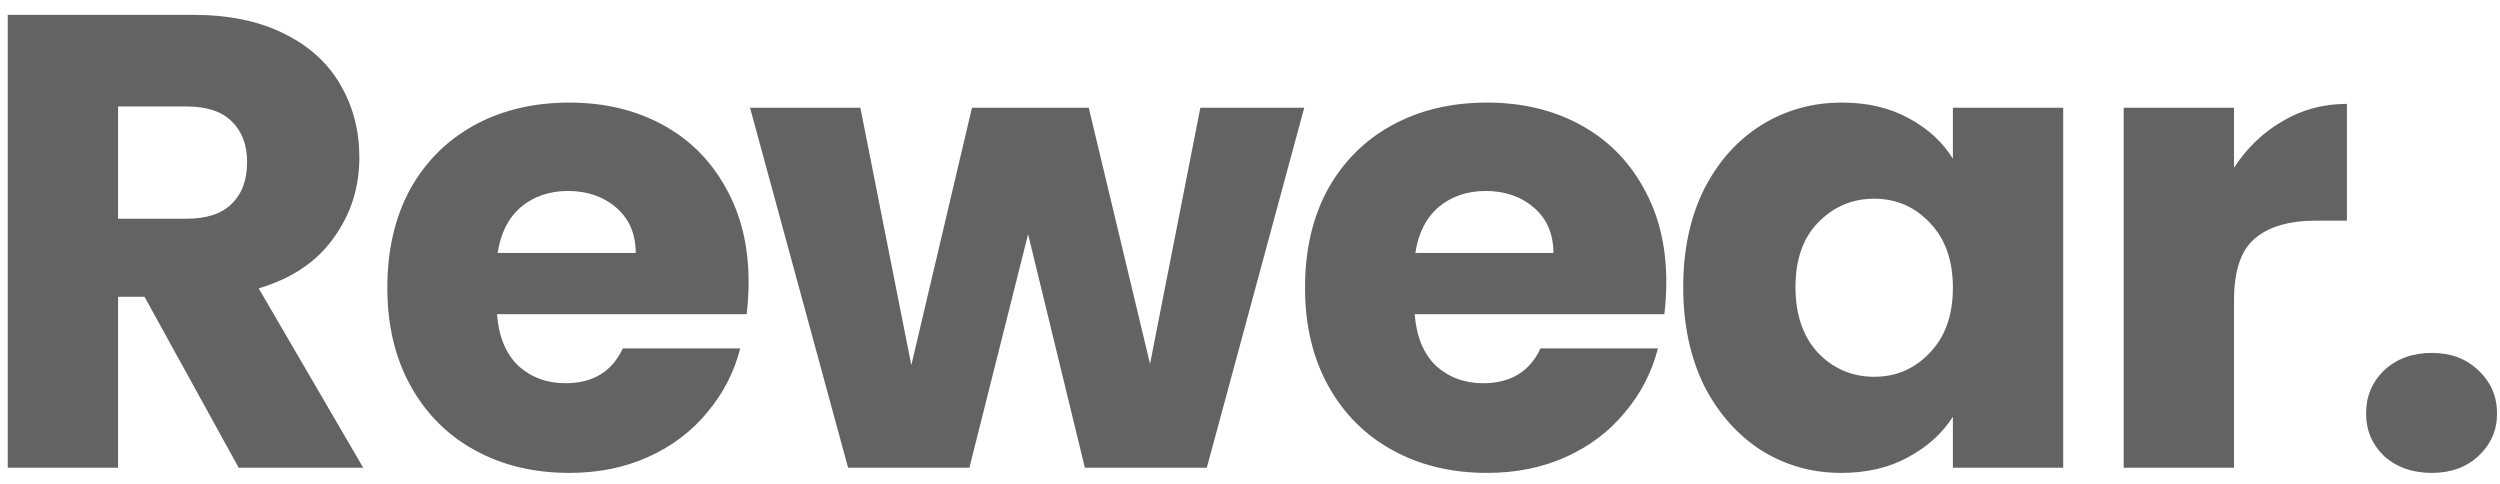 <svg width="155" height="30" viewBox="0 0 155 30" fill="none" xmlns="http://www.w3.org/2000/svg">
<path d="M14.8 29L8.96 18.4H7.32V29H0.48V0.92H11.96C14.173 0.92 16.053 1.307 17.6 2.08C19.173 2.853 20.347 3.92 21.12 5.28C21.893 6.613 22.28 8.107 22.28 9.76C22.28 11.627 21.747 13.293 20.68 14.76C19.64 16.227 18.093 17.267 16.04 17.88L22.52 29H14.8ZM7.32 13.56H11.56C12.813 13.56 13.747 13.253 14.36 12.64C15 12.027 15.32 11.16 15.32 10.04C15.32 8.973 15 8.133 14.36 7.52C13.747 6.907 12.813 6.6 11.56 6.6H7.32V13.56ZM46.414 17.48C46.414 18.12 46.374 18.787 46.294 19.48H30.814C30.92 20.867 31.36 21.933 32.134 22.68C32.934 23.4 33.907 23.76 35.054 23.76C36.76 23.76 37.947 23.04 38.614 21.6H45.894C45.52 23.067 44.84 24.387 43.854 25.56C42.894 26.733 41.68 27.653 40.214 28.32C38.747 28.987 37.107 29.32 35.294 29.32C33.107 29.32 31.16 28.853 29.454 27.92C27.747 26.987 26.414 25.653 25.454 23.92C24.494 22.187 24.014 20.16 24.014 17.84C24.014 15.52 24.48 13.493 25.414 11.76C26.374 10.027 27.707 8.693 29.414 7.76C31.12 6.827 33.08 6.36 35.294 6.36C37.454 6.36 39.374 6.813 41.054 7.72C42.734 8.627 44.04 9.92 44.974 11.6C45.934 13.28 46.414 15.24 46.414 17.48ZM39.414 15.68C39.414 14.507 39.014 13.573 38.214 12.88C37.414 12.187 36.414 11.84 35.214 11.84C34.067 11.84 33.094 12.173 32.294 12.84C31.52 13.507 31.04 14.453 30.854 15.68H39.414ZM80.862 6.68L74.822 29H67.262L63.742 14.52L60.102 29H52.582L46.502 6.68H53.342L56.502 22.64L60.262 6.68H67.502L71.302 22.56L74.422 6.68H80.862ZM103.311 17.48C103.311 18.12 103.271 18.787 103.191 19.48H87.711C87.817 20.867 88.257 21.933 89.031 22.68C89.831 23.4 90.804 23.76 91.951 23.76C93.657 23.76 94.844 23.04 95.511 21.6H102.791C102.417 23.067 101.737 24.387 100.751 25.56C99.791 26.733 98.577 27.653 97.111 28.32C95.644 28.987 94.004 29.32 92.191 29.32C90.004 29.32 88.057 28.853 86.351 27.92C84.644 26.987 83.311 25.653 82.351 23.92C81.391 22.187 80.911 20.16 80.911 17.84C80.911 15.52 81.377 13.493 82.311 11.76C83.271 10.027 84.604 8.693 86.311 7.76C88.017 6.827 89.977 6.36 92.191 6.36C94.351 6.36 96.271 6.813 97.951 7.72C99.631 8.627 100.937 9.92 101.871 11.6C102.831 13.28 103.311 15.24 103.311 17.48ZM96.311 15.68C96.311 14.507 95.911 13.573 95.111 12.88C94.311 12.187 93.311 11.84 92.111 11.84C90.964 11.84 89.991 12.173 89.191 12.84C88.417 13.507 87.937 14.453 87.751 15.68H96.311ZM104.359 17.8C104.359 15.507 104.786 13.493 105.639 11.76C106.519 10.027 107.706 8.693 109.199 7.76C110.692 6.827 112.359 6.36 114.199 6.36C115.772 6.36 117.146 6.68 118.319 7.32C119.519 7.96 120.439 8.8 121.079 9.84V6.68H127.919V29H121.079V25.84C120.412 26.88 119.479 27.72 118.279 28.36C117.106 29 115.732 29.32 114.159 29.32C112.346 29.32 110.692 28.853 109.199 27.92C107.706 26.96 106.519 25.613 105.639 23.88C104.786 22.12 104.359 20.093 104.359 17.8ZM121.079 17.84C121.079 16.133 120.599 14.787 119.639 13.8C118.706 12.813 117.559 12.32 116.199 12.32C114.839 12.32 113.679 12.813 112.719 13.8C111.786 14.76 111.319 16.093 111.319 17.8C111.319 19.507 111.786 20.867 112.719 21.88C113.679 22.867 114.839 23.36 116.199 23.36C117.559 23.36 118.706 22.867 119.639 21.88C120.599 20.893 121.079 19.547 121.079 17.84ZM138.508 10.4C139.308 9.173 140.308 8.213 141.508 7.52C142.708 6.8 144.041 6.44 145.508 6.44V13.68H143.628C141.921 13.68 140.641 14.053 139.788 14.8C138.934 15.52 138.508 16.8 138.508 18.64V29H131.668V6.68H138.508V10.4ZM150.777 29.32C149.577 29.32 148.59 28.973 147.817 28.28C147.07 27.56 146.697 26.68 146.697 25.64C146.697 24.573 147.07 23.68 147.817 22.96C148.59 22.24 149.577 21.88 150.777 21.88C151.95 21.88 152.91 22.24 153.657 22.96C154.43 23.68 154.817 24.573 154.817 25.64C154.817 26.68 154.43 27.56 153.657 28.28C152.91 28.973 151.95 29.32 150.777 29.32Z" fill="#636363"/>
</svg>
